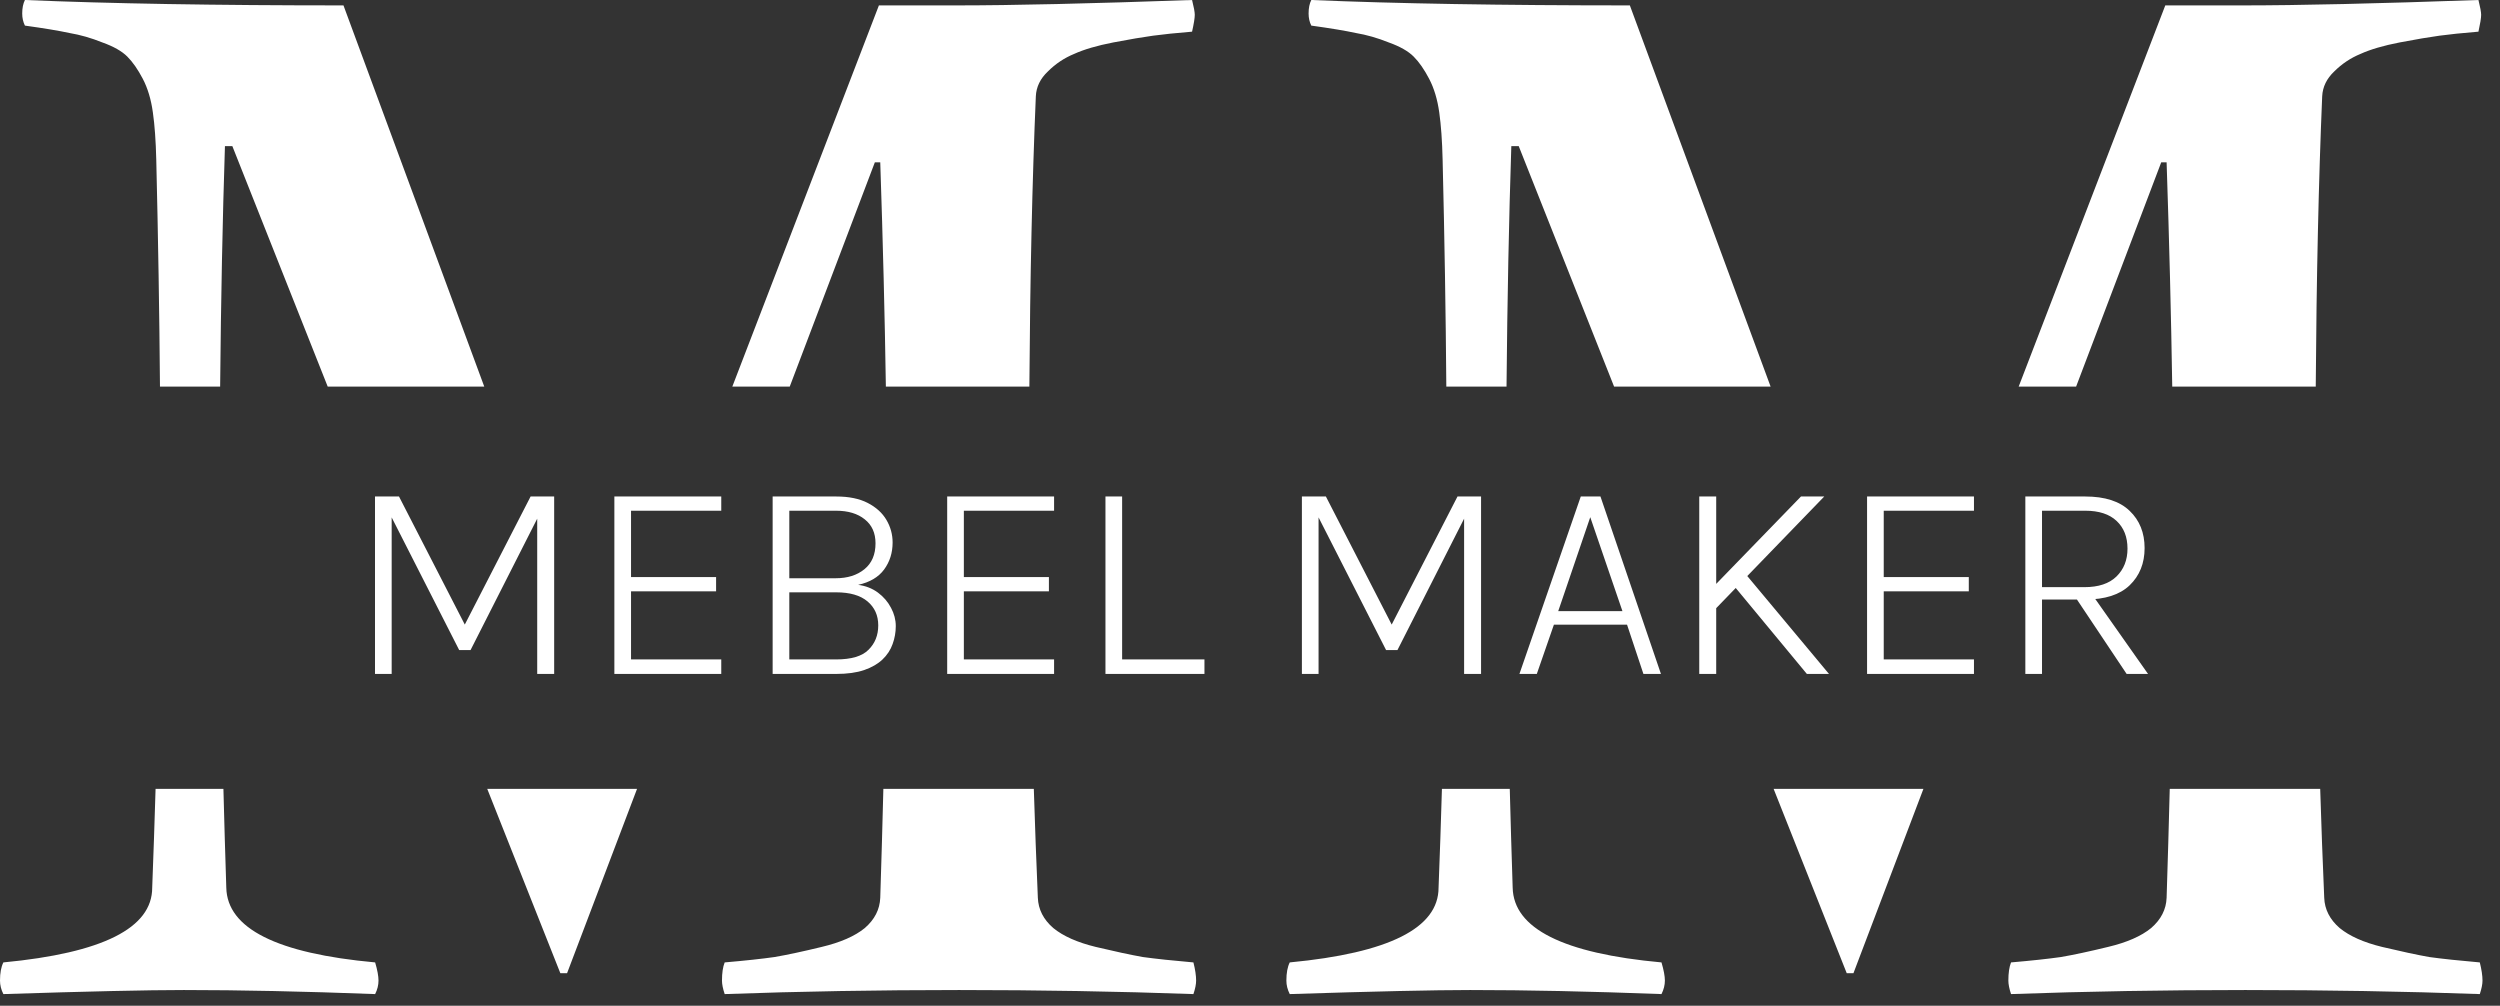 <svg width="87" height="35" viewBox="0 0 87 35" fill="none" xmlns="http://www.w3.org/2000/svg">
<rect x="0" y="0" width="87" height="35" fill="#333333" stroke="none"/>
<path fill-rule="evenodd" clip-rule="evenodd" d="M11.953 0.188C7.5 0.188 3.805 0.125 0.867 0C0.805 0.125 0.773 0.281 0.773 0.469C0.773 0.625 0.805 0.766 0.867 0.891C1.539 0.984 2.055 1.07 2.414 1.148C2.789 1.211 3.172 1.32 3.562 1.477C3.953 1.617 4.242 1.781 4.43 1.969C4.617 2.156 4.797 2.414 4.969 2.742C5.141 3.07 5.258 3.461 5.32 3.914C5.383 4.352 5.422 4.898 5.438 5.555C5.504 8.295 5.547 10.928 5.567 13.453H7.661C7.689 10.41 7.745 7.621 7.828 5.086H8.086L11.404 13.453H16.852L11.953 0.188ZM25.485 13.453H27.483L30.445 5.648H30.633C30.726 8.429 30.791 11.03 30.828 13.453H35.822C35.847 9.644 35.922 6.277 36.047 3.352C36.062 3.023 36.203 2.734 36.469 2.484C36.734 2.219 37.039 2.016 37.383 1.875C37.727 1.719 38.18 1.586 38.742 1.477C39.32 1.367 39.781 1.289 40.125 1.242C40.469 1.195 40.922 1.148 41.484 1.102C41.547 0.82 41.578 0.625 41.578 0.516C41.578 0.422 41.547 0.25 41.484 0C37.953 0.125 35.219 0.188 33.281 0.188H30.586L25.485 13.453ZM35.977 27.453H30.741C30.711 28.679 30.674 29.942 30.633 31.242C30.617 31.648 30.438 32 30.094 32.297C29.75 32.578 29.25 32.797 28.594 32.953C27.953 33.109 27.406 33.227 26.953 33.305C26.516 33.367 25.938 33.43 25.219 33.492C25.156 33.648 25.125 33.859 25.125 34.125C25.125 34.25 25.156 34.406 25.219 34.594C27.844 34.5 30.562 34.453 33.375 34.453C36.172 34.453 38.891 34.5 41.531 34.594C41.594 34.406 41.625 34.25 41.625 34.125C41.625 33.953 41.594 33.742 41.531 33.492C40.812 33.43 40.227 33.367 39.773 33.305C39.336 33.227 38.789 33.109 38.133 32.953C37.492 32.797 37 32.578 36.656 32.297C36.312 32 36.133 31.648 36.117 31.242C36.063 29.994 36.017 28.731 35.977 27.453ZM22.169 27.453H16.956L19.5 33.867H19.734L22.169 27.453ZM7.775 27.453H5.414C5.38 28.596 5.341 29.741 5.297 30.891C5.297 32.297 3.57 33.164 0.117 33.492C0.039 33.648 0 33.859 0 34.125C0 34.281 0.039 34.438 0.117 34.594C3.055 34.5 5.148 34.453 6.398 34.453C8.352 34.453 10.57 34.5 13.055 34.594C13.133 34.438 13.172 34.281 13.172 34.125C13.172 33.969 13.133 33.758 13.055 33.492C9.633 33.18 7.906 32.312 7.875 30.891C7.837 29.709 7.803 28.563 7.775 27.453ZM50.179 27.453H52.54C52.569 28.563 52.602 29.709 52.641 30.891C52.672 32.312 54.398 33.18 57.82 33.492C57.898 33.758 57.938 33.969 57.938 34.125C57.938 34.281 57.898 34.438 57.82 34.594C55.336 34.5 53.117 34.453 51.164 34.453C49.914 34.453 47.82 34.5 44.883 34.594C44.805 34.438 44.766 34.281 44.766 34.125C44.766 33.859 44.805 33.648 44.883 33.492C48.336 33.164 50.062 32.297 50.062 30.891C50.107 29.741 50.146 28.596 50.179 27.453ZM52.427 13.453H50.332C50.313 10.928 50.27 8.295 50.203 5.555C50.188 4.898 50.148 4.352 50.086 3.914C50.023 3.461 49.906 3.07 49.734 2.742C49.562 2.414 49.383 2.156 49.195 1.969C49.008 1.781 48.719 1.617 48.328 1.477C47.938 1.32 47.555 1.211 47.18 1.148C46.82 1.07 46.305 0.984 45.633 0.891C45.57 0.766 45.539 0.625 45.539 0.469C45.539 0.281 45.57 0.125 45.633 0C48.57 0.125 52.266 0.188 56.719 0.188L61.617 13.453H56.17L52.852 5.086H52.594C52.51 7.621 52.455 10.41 52.427 13.453ZM61.722 27.453L64.266 33.867H64.5L66.935 27.453H61.722ZM75.594 13.453C75.556 11.03 75.491 8.429 75.398 5.648H75.211L72.249 13.453H70.25L75.352 0.188H78.047C79.984 0.188 82.719 0.125 86.25 0C86.312 0.25 86.344 0.422 86.344 0.516C86.344 0.625 86.312 0.82 86.25 1.102C85.688 1.148 85.234 1.195 84.891 1.242C84.547 1.289 84.086 1.367 83.508 1.477C82.945 1.586 82.492 1.719 82.148 1.875C81.805 2.016 81.5 2.219 81.234 2.484C80.969 2.734 80.828 3.023 80.812 3.352C80.688 6.277 80.613 9.644 80.588 13.453H75.594ZM75.507 27.453C75.476 28.679 75.44 29.942 75.398 31.242C75.383 31.648 75.203 32 74.859 32.297C74.516 32.578 74.016 32.797 73.359 32.953C72.719 33.109 72.172 33.227 71.719 33.305C71.281 33.367 70.703 33.43 69.984 33.492C69.922 33.648 69.891 33.859 69.891 34.125C69.891 34.25 69.922 34.406 69.984 34.594C72.609 34.5 75.328 34.453 78.141 34.453C80.938 34.453 83.656 34.5 86.297 34.594C86.359 34.406 86.391 34.25 86.391 34.125C86.391 33.953 86.359 33.742 86.297 33.492C85.578 33.43 84.992 33.367 84.539 33.305C84.102 33.227 83.555 33.109 82.898 32.953C82.258 32.797 81.766 32.578 81.422 32.297C81.078 32 80.898 31.648 80.883 31.242C80.829 29.994 80.782 28.731 80.743 27.453H75.507Z" fill="white"/>
<path d="M13.05 17.278H13.885L16.21 21.803H16.14L18.465 17.278H19.285V23.453H18.695V17.813H18.815L16.375 22.623H15.98L13.55 17.848H13.63V23.453H13.05V17.278ZM21.38 23.453V17.278H25.1V17.773H21.96V20.083H24.92V20.578H21.96V22.948H25.1V23.453H21.38ZM26.888 23.453V17.278H29.103C29.543 17.278 29.908 17.353 30.198 17.503C30.488 17.653 30.705 17.85 30.848 18.093C30.991 18.337 31.063 18.598 31.063 18.878C31.063 19.235 30.965 19.548 30.768 19.818C30.571 20.085 30.27 20.263 29.863 20.353C30.126 20.387 30.356 20.477 30.553 20.623C30.75 20.77 30.901 20.947 31.008 21.153C31.118 21.357 31.173 21.568 31.173 21.788C31.173 22.005 31.136 22.213 31.063 22.413C30.993 22.613 30.876 22.791 30.713 22.948C30.553 23.102 30.34 23.225 30.073 23.318C29.81 23.408 29.485 23.453 29.098 23.453H26.888ZM27.468 22.948H29.098C29.625 22.948 30 22.837 30.223 22.613C30.45 22.39 30.563 22.107 30.563 21.763C30.563 21.416 30.438 21.138 30.188 20.928C29.938 20.718 29.575 20.613 29.098 20.613H27.468V22.948ZM27.468 17.773V20.123H29.083C29.493 20.123 29.826 20.018 30.083 19.808C30.34 19.598 30.468 19.298 30.468 18.908C30.468 18.548 30.343 18.27 30.093 18.073C29.846 17.873 29.513 17.773 29.093 17.773H27.468ZM32.962 23.453V17.278H36.682V17.773H33.542V20.083H36.502V20.578H33.542V22.948H36.682V23.453H32.962ZM39.05 17.278V22.948H41.915V23.453H38.47V17.278H39.05ZM45.306 17.278H46.141L48.466 21.803H48.396L50.721 17.278H51.541V23.453H50.951V17.813H51.071L48.631 22.623H48.236L45.806 17.848H45.886V23.453H45.306V17.278ZM52.876 23.453L55.011 17.278H55.696L57.801 23.453H57.191L56.621 21.738H54.076L53.481 23.453H52.876ZM54.226 21.268H56.461L55.341 17.998L54.226 21.268ZM62.674 17.278H63.484L59.609 21.283V20.438L62.674 17.278ZM60.694 19.913L63.649 23.453H62.879L60.264 20.293L60.694 19.913ZM59.134 17.278H59.724V23.453H59.134V17.278ZM64.974 23.453V17.278H68.694V17.773H65.554V20.083H68.514V20.578H65.554V22.948H68.694V23.453H64.974ZM70.482 23.453V17.278H72.567C73.253 17.278 73.768 17.445 74.112 17.778C74.458 18.108 74.632 18.54 74.632 19.073C74.632 19.603 74.458 20.035 74.112 20.368C73.768 20.698 73.253 20.863 72.567 20.863H71.062V23.453H70.482ZM74.007 23.453L72.167 20.698H72.812L74.752 23.453H74.007ZM71.062 20.433H72.537C73.027 20.433 73.398 20.31 73.652 20.063C73.908 19.813 74.037 19.49 74.037 19.093C74.037 18.686 73.91 18.365 73.657 18.128C73.407 17.892 73.043 17.773 72.567 17.773H71.062V20.433Z" fill="white"/>
</svg>
